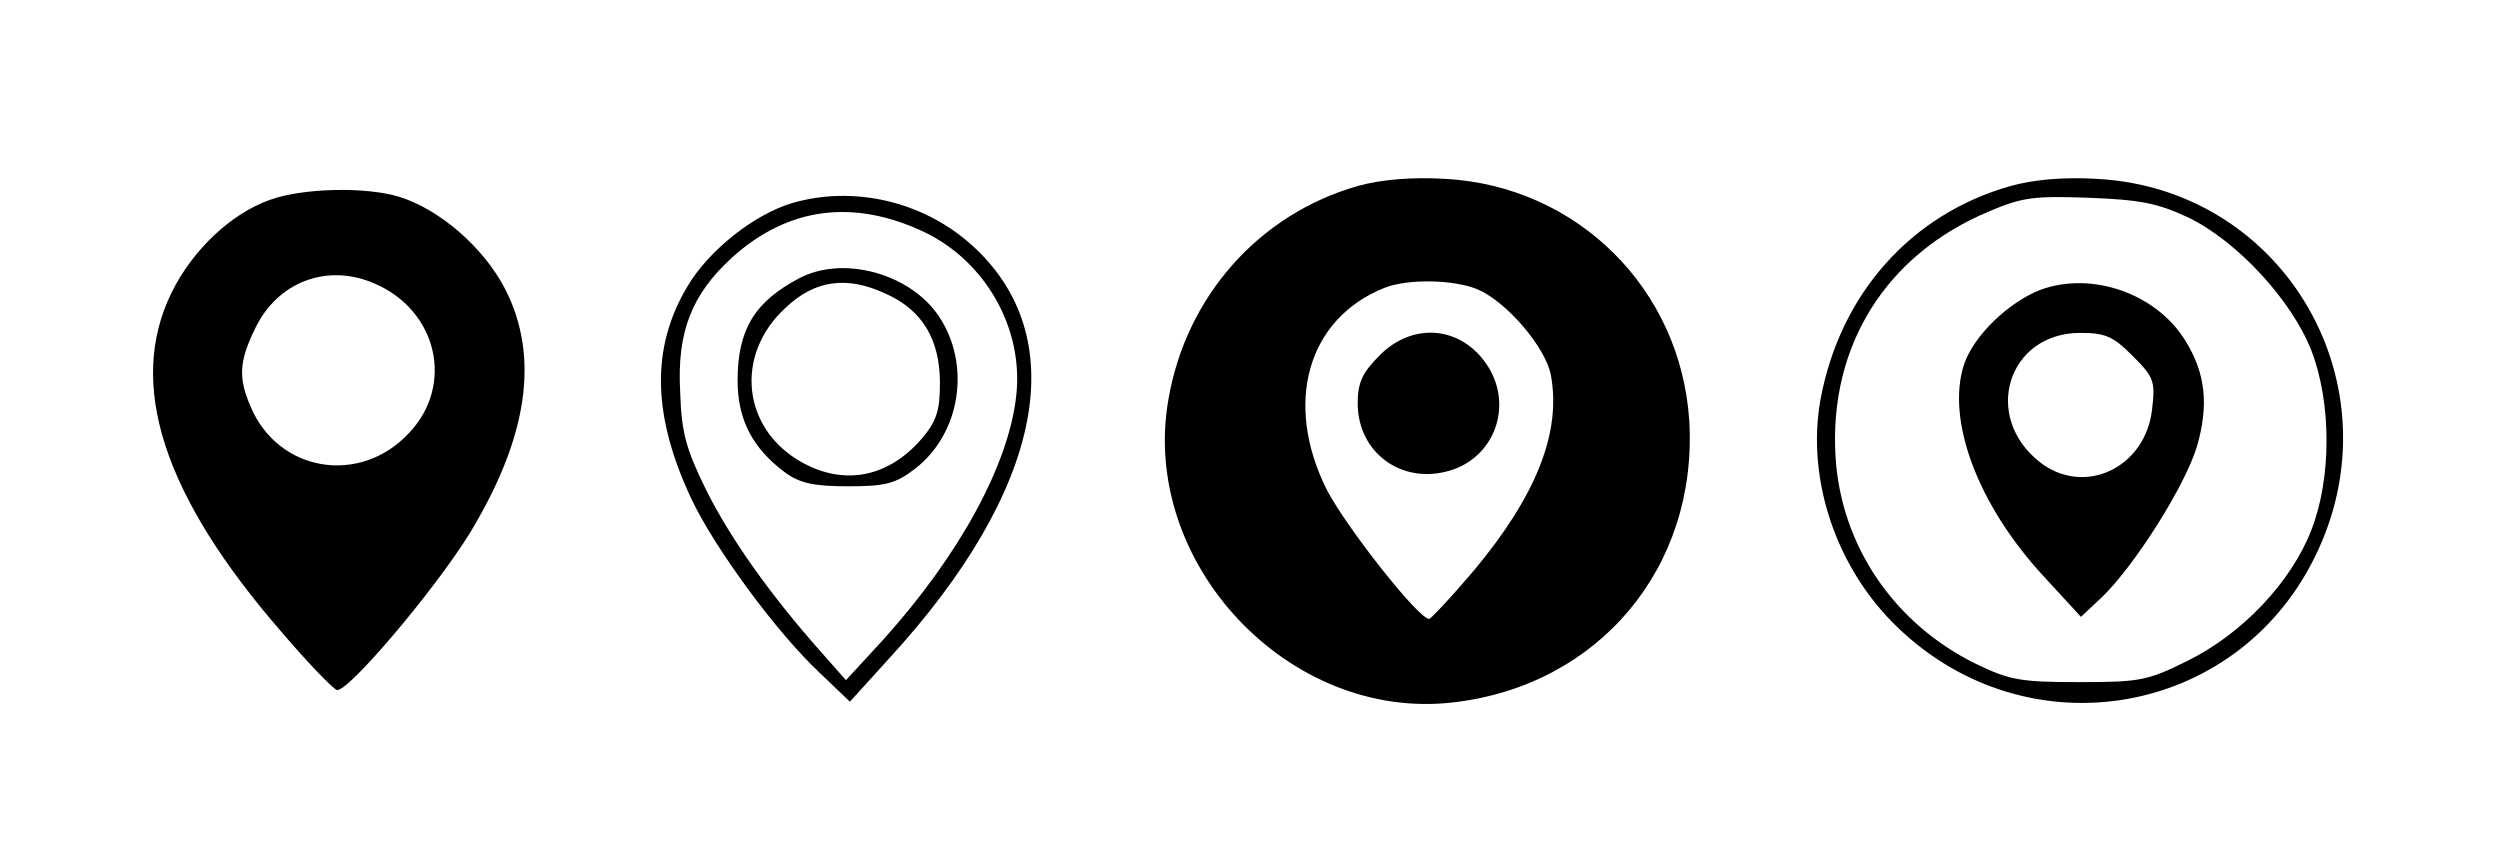 <?xml version="1.0" standalone="no"?>
<!DOCTYPE svg PUBLIC "-//W3C//DTD SVG 20010904//EN"
 "http://www.w3.org/TR/2001/REC-SVG-20010904/DTD/svg10.dtd">
<svg version="1.0" xmlns="http://www.w3.org/2000/svg"
 width="383pt" height="132pt" viewBox="0 0 383 132"
 preserveAspectRatio="xMidYMid meet">
<g transform="translate(0,132) scale(0.1,-0.1)"
fill="#000000" stroke="none">
<path d="M2080 1035 c-151 -43 -263 -169 -290 -327 -44 -251 185 -494 437
-464 223 26 374 207 361 431 -13 203 -172 360 -374 371 -52 3 -98 -1 -134 -11z
m183 -158 c45 -19 105 -89 113 -132 16 -87 -22 -184 -118 -299 -33 -39 -64
-72 -68 -74 -13 -5 -126 138 -157 197 -67 133 -30 263 88 310 35 14 105 13
142 -2z"/>
<path d="M2114 776 c-27 -27 -34 -42 -34 -74 0 -75 67 -125 141 -103 68 20 97
98 59 159 -39 62 -114 70 -166 18z"/>
<path d="M3080 1035 c-152 -43 -261 -165 -291 -327 -22 -122 24 -259 118 -349
199 -192 518 -138 639 107 130 262 -45 565 -334 580 -50 3 -96 -1 -132 -11z
m272 -48 c75 -36 159 -127 189 -204 31 -80 31 -196 0 -275 -31 -80 -106 -159
-189 -200 -62 -31 -74 -33 -167 -33 -90 0 -106 3 -158 28 -126 62 -207 182
-215 318 -10 169 77 309 235 375 51 22 70 24 153 21 78 -3 105 -8 152 -30z"/>
<path d="M3126 876 c-49 -19 -102 -70 -117 -114 -28 -85 21 -216 122 -325 l57
-62 32 30 c50 48 128 171 146 232 18 63 13 111 -18 161 -44 72 -143 107 -222
78z m141 -101 c33 -33 35 -39 30 -82 -10 -90 -104 -134 -172 -81 -89 70 -49
198 62 198 38 0 50 -5 80 -35z"/>
<path d="M414 1014 c-60 -21 -119 -77 -151 -142 -69 -140 -13 -312 169 -521
40 -47 78 -86 84 -88 16 -5 149 152 203 239 90 148 108 271 55 375 -33 64
-101 123 -164 142 -51 15 -146 13 -196 -5z m159 -128 c97 -41 124 -156 53
-230 -75 -80 -200 -59 -242 41 -19 44 -18 69 7 120 34 71 110 100 182 69z"/>
<path d="M1214 1009 c-58 -17 -128 -72 -161 -128 -56 -94 -54 -198 7 -327 36
-75 129 -202 195 -264 l47 -45 59 65 c239 260 285 496 125 637 -74 65 -179 89
-272 62z m203 -45 c93 -45 151 -147 140 -249 -11 -106 -87 -245 -203 -374
l-58 -63 -38 43 c-80 90 -140 176 -176 248 -31 63 -38 88 -40 151 -5 92 18
149 79 205 86 78 187 91 296 39z"/>
<path d="M1225 894 c-69 -36 -95 -79 -95 -157 0 -60 23 -104 73 -141 22 -16
43 -21 96 -21 58 0 73 4 103 27 70 54 86 160 36 234 -44 65 -146 93 -213 58z
m132 -24 c56 -25 83 -70 83 -137 0 -41 -5 -58 -27 -84 -51 -60 -119 -74 -185
-37 -91 51 -103 164 -25 236 45 43 94 50 154 22z"/>
</g>
</svg>

